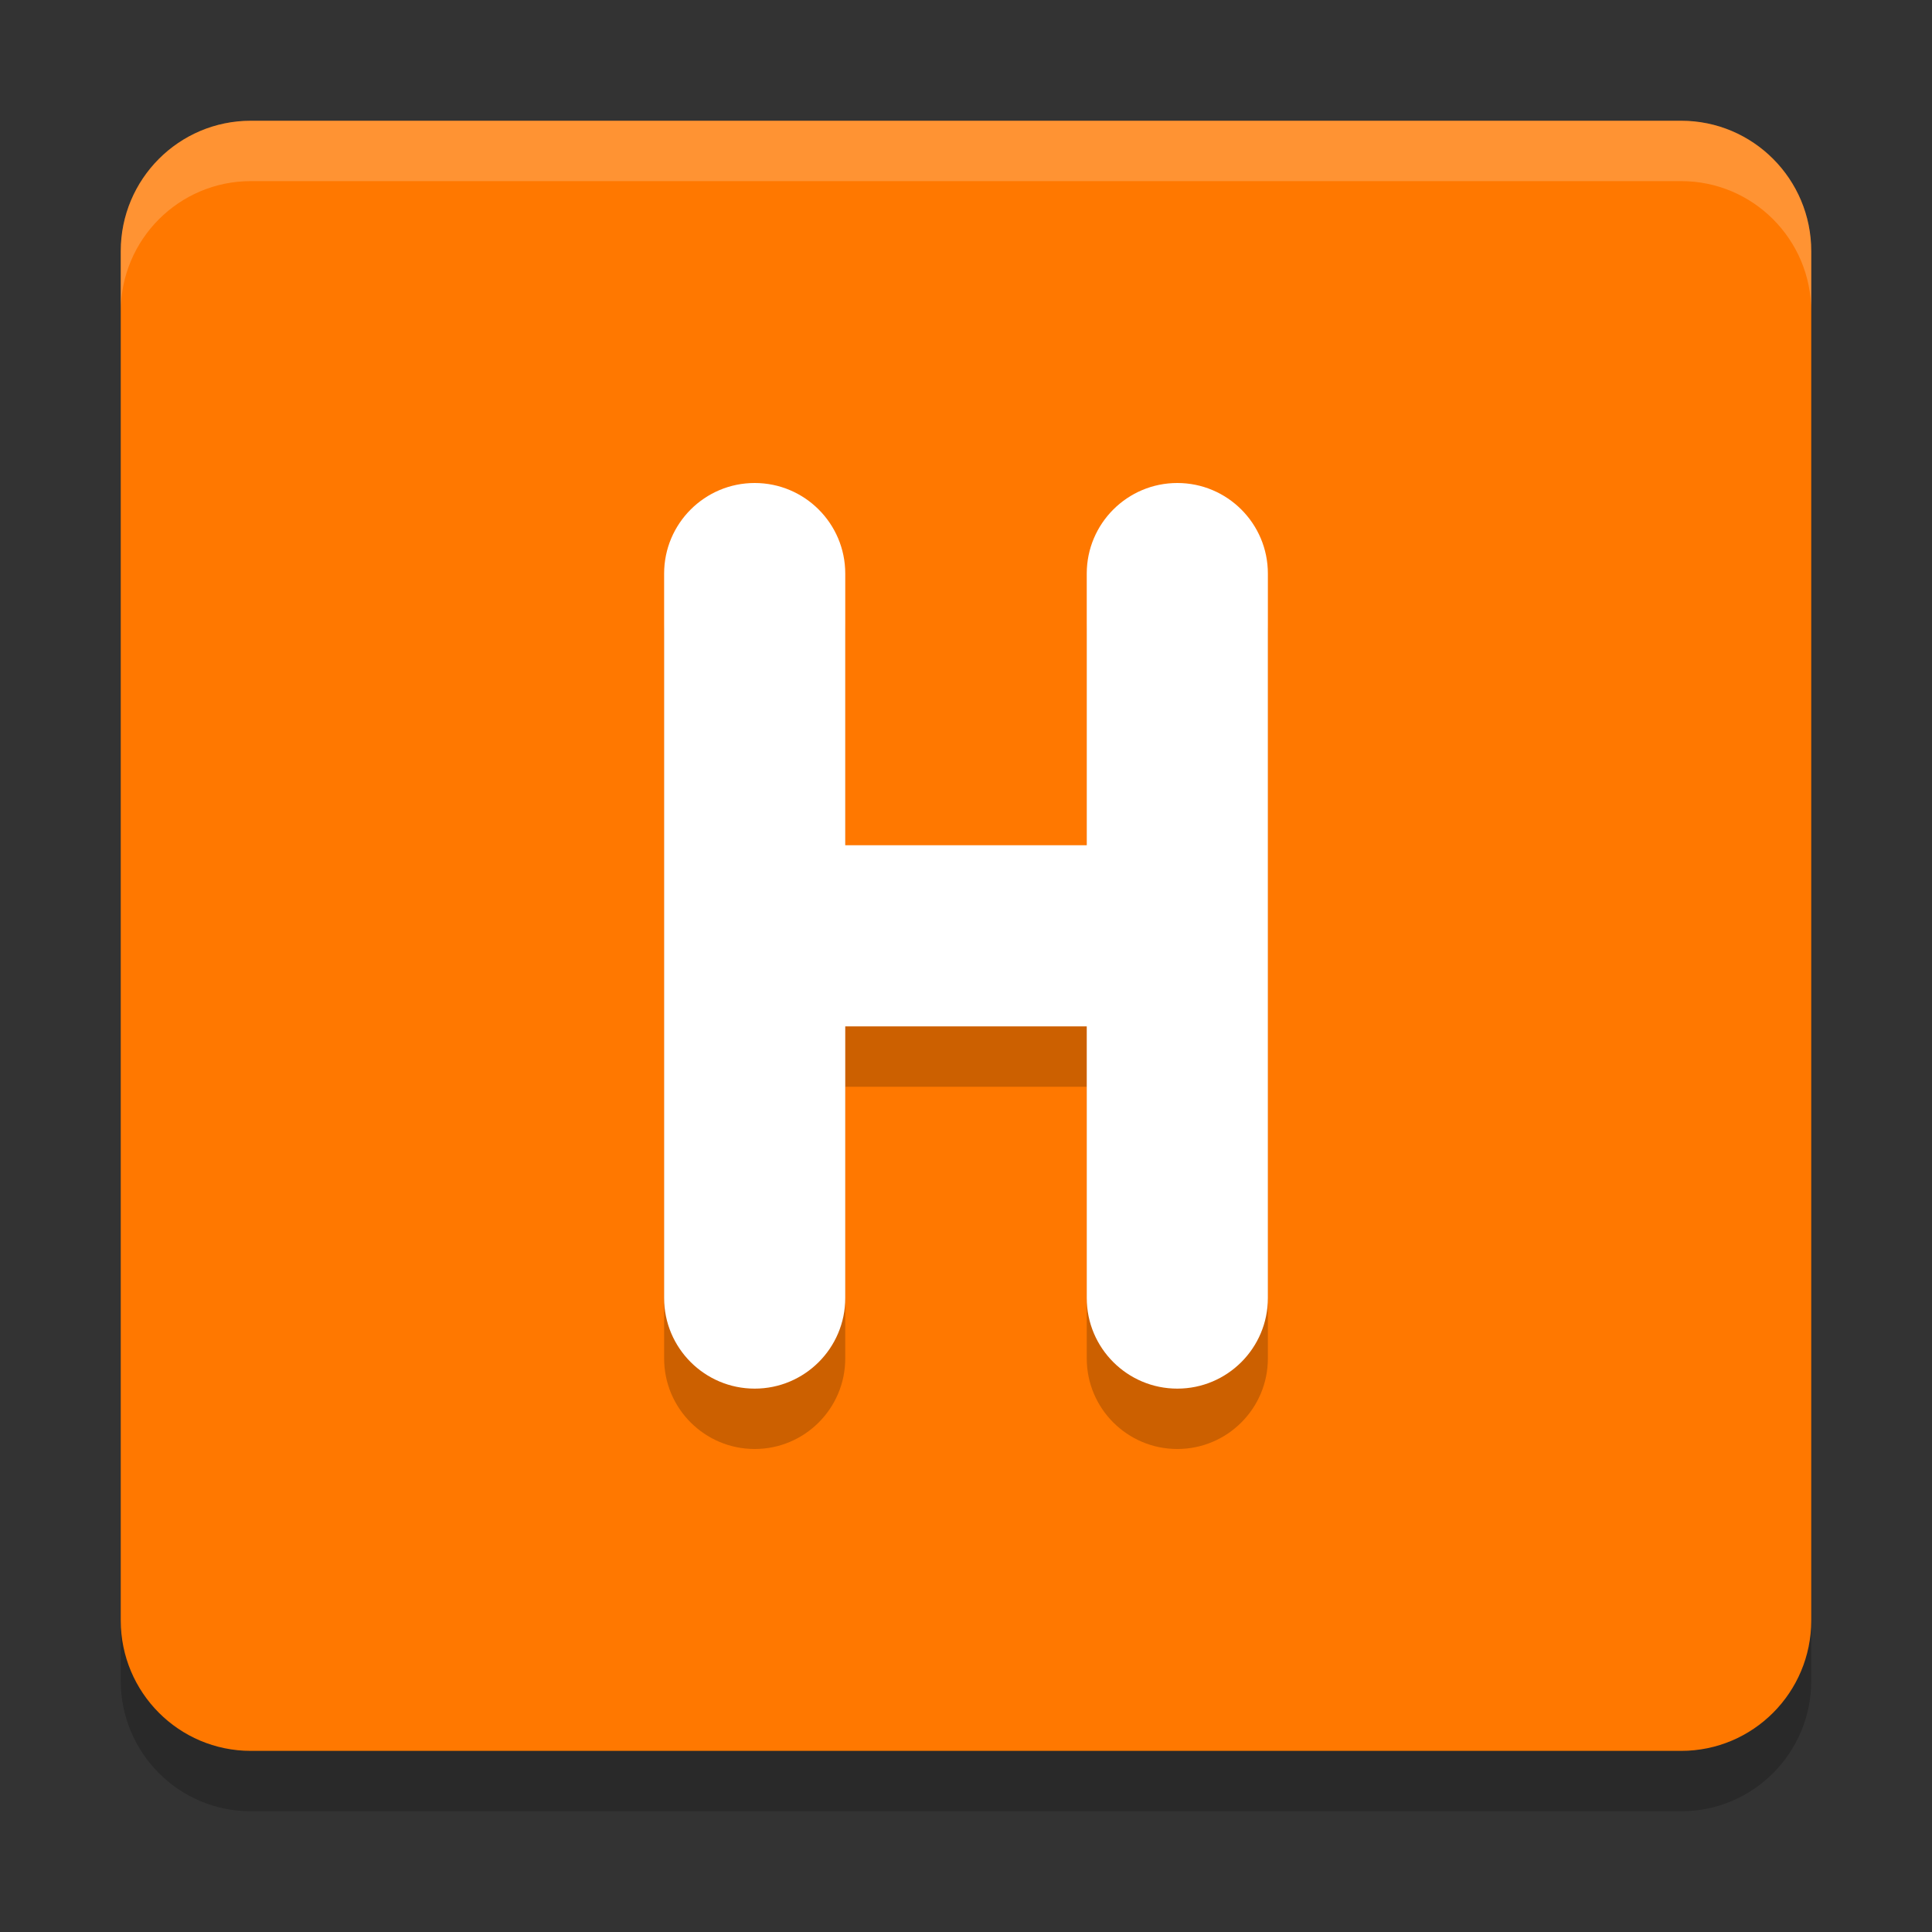 <svg xmlns="http://www.w3.org/2000/svg" width="32" height="32" version="1.1">
 <rect width="100%" height="100%" fill="#333333" stroke="none"/>
 <path style="opacity:0.2" d="M 4.154,3 H 27.846 C 29.036,3 30,3.967 30,5.16 V 27.84 C 30,29.033 29.036,30 27.846,30 H 4.154 C 2.964,30 2,29.033 2,27.84 V 5.16 c 0,-1.193 0.964,-2.16 2.154,-2.16 z m 0,0"/>
 <path style="fill:#ff7800" d="M 4.154,2 H 27.846 C 29.036,2 30,2.967 30,4.16 V 26.84 C 30,28.033 29.036,29 27.846,29 H 4.154 C 2.964,29 2,28.033 2,26.84 V 4.16 c 0,-1.193 0.964,-2.16 2.154,-2.16 z m 0,0"/>
 <path style="fill:#ffffff;opacity:0.2" d="M 4.154 2 C 2.965 2 2 2.967 2 4.16 L 2 5.16 C 2 3.967 2.965 3 4.154 3 L 27.846 3 C 29.035 3 30 3.967 30 5.16 L 30 4.16 C 30 2.967 29.035 2 27.846 2 L 4.154 2 z"/>
 <path style="opacity:0.2;stop-color:#000000" d="M 12.5,9 C 11.672,9 11,9.672 11,10.5 v 6 6 c 0,0.828 0.672,1.5 1.5,1.5 0.828,0 1.5,-0.672 1.5,-1.5 V 18 h 1 1 2 v 4.5 c 0,0.828 0.672,1.5 1.5,1.5 0.828,0 1.5,-0.672 1.5,-1.5 v -6 -6 C 21,9.672 20.328,9 19.5,9 18.672,9 18,9.672 18,10.5 V 15 H 16 15 14 V 10.5 C 14,9.672 13.328,9 12.5,9 Z"/>
 <path style="fill:#ffffff" d="M 12.5 8 C 11.672 8 11 8.672 11 9.5 L 11 15.5 L 11 21.5 C 11 22.328 11.672 23 12.5 23 C 13.328 23 14 22.328 14 21.5 L 14 17 L 15 17 L 16 17 L 18 17 L 18 21.5 C 18 22.328 18.672 23 19.5 23 C 20.328 23 21 22.328 21 21.5 L 21 15.5 L 21 9.5 C 21 8.672 20.328 8 19.5 8 C 18.672 8 18 8.672 18 9.5 L 18 14 L 16 14 L 15 14 L 14 14 L 14 9.5 C 14 8.672 13.328 8 12.5 8 z"/>
</svg>
